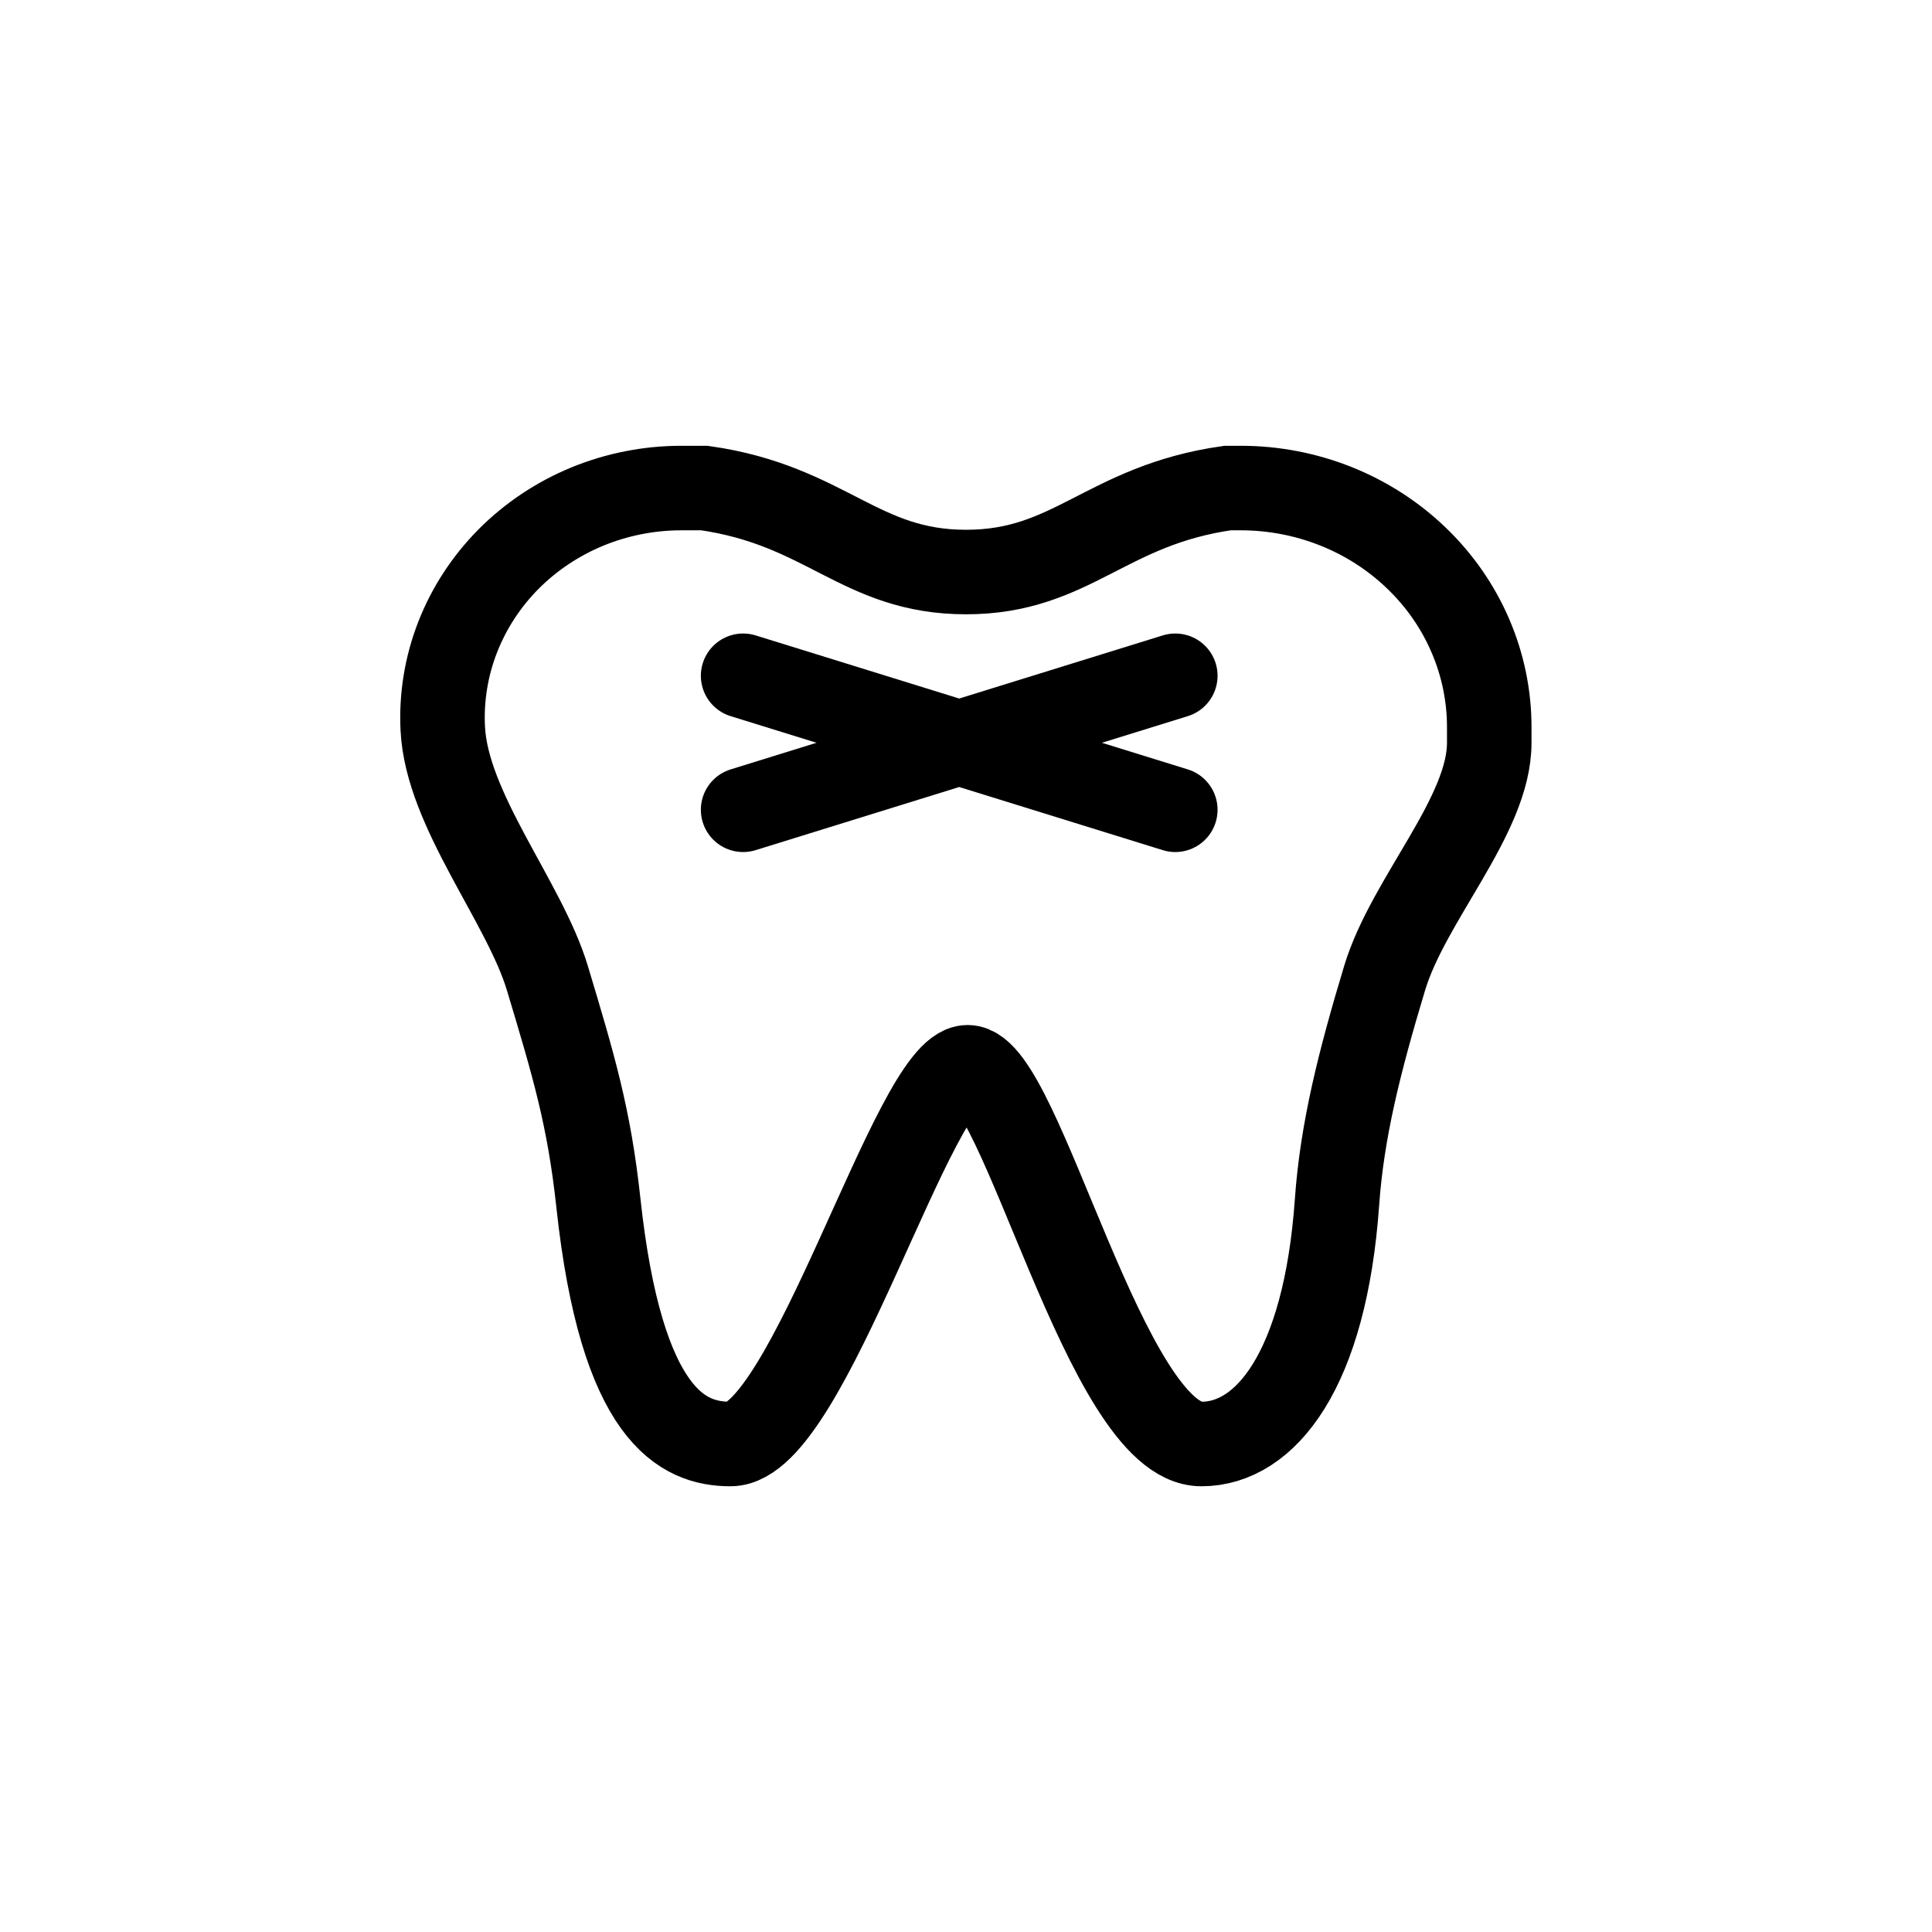 <svg width="36" height="36" viewBox="0 0 36 36" fill="none" xmlns="http://www.w3.org/2000/svg">
<path d="M12.694 9.094H13.126C15.401 9.418 16.018 10.659 18 10.659C19.982 10.659 20.599 9.418 22.874 9.094H23.119C23.727 9.094 24.329 9.209 24.891 9.433C25.453 9.657 25.963 9.985 26.393 10.399C26.823 10.812 27.165 11.303 27.397 11.843C27.63 12.383 27.75 12.963 27.75 13.547V13.841C27.75 15.202 26.244 16.755 25.8 18.227C25.329 19.79 25.007 21.067 24.913 22.404C24.691 25.536 23.58 26.907 22.387 26.907C20.606 26.907 19.025 19.887 18.031 19.887C17.036 19.887 15.064 26.907 13.612 26.907C12.727 26.907 11.579 26.403 11.149 22.404C10.977 20.813 10.687 19.848 10.2 18.227C9.771 16.802 8.324 15.099 8.25 13.571C8.222 12.993 8.316 12.416 8.527 11.874C8.738 11.332 9.061 10.837 9.476 10.418C9.892 10 10.391 9.667 10.944 9.439C11.497 9.212 12.093 9.094 12.694 9.094Z" stroke="black" stroke-width="1.575"/>
<path d="M13.847 12.592L21.9 15.089M13.847 15.089L21.9 12.592" stroke="black" stroke-width="1.575" stroke-linecap="round"/>
</svg>
